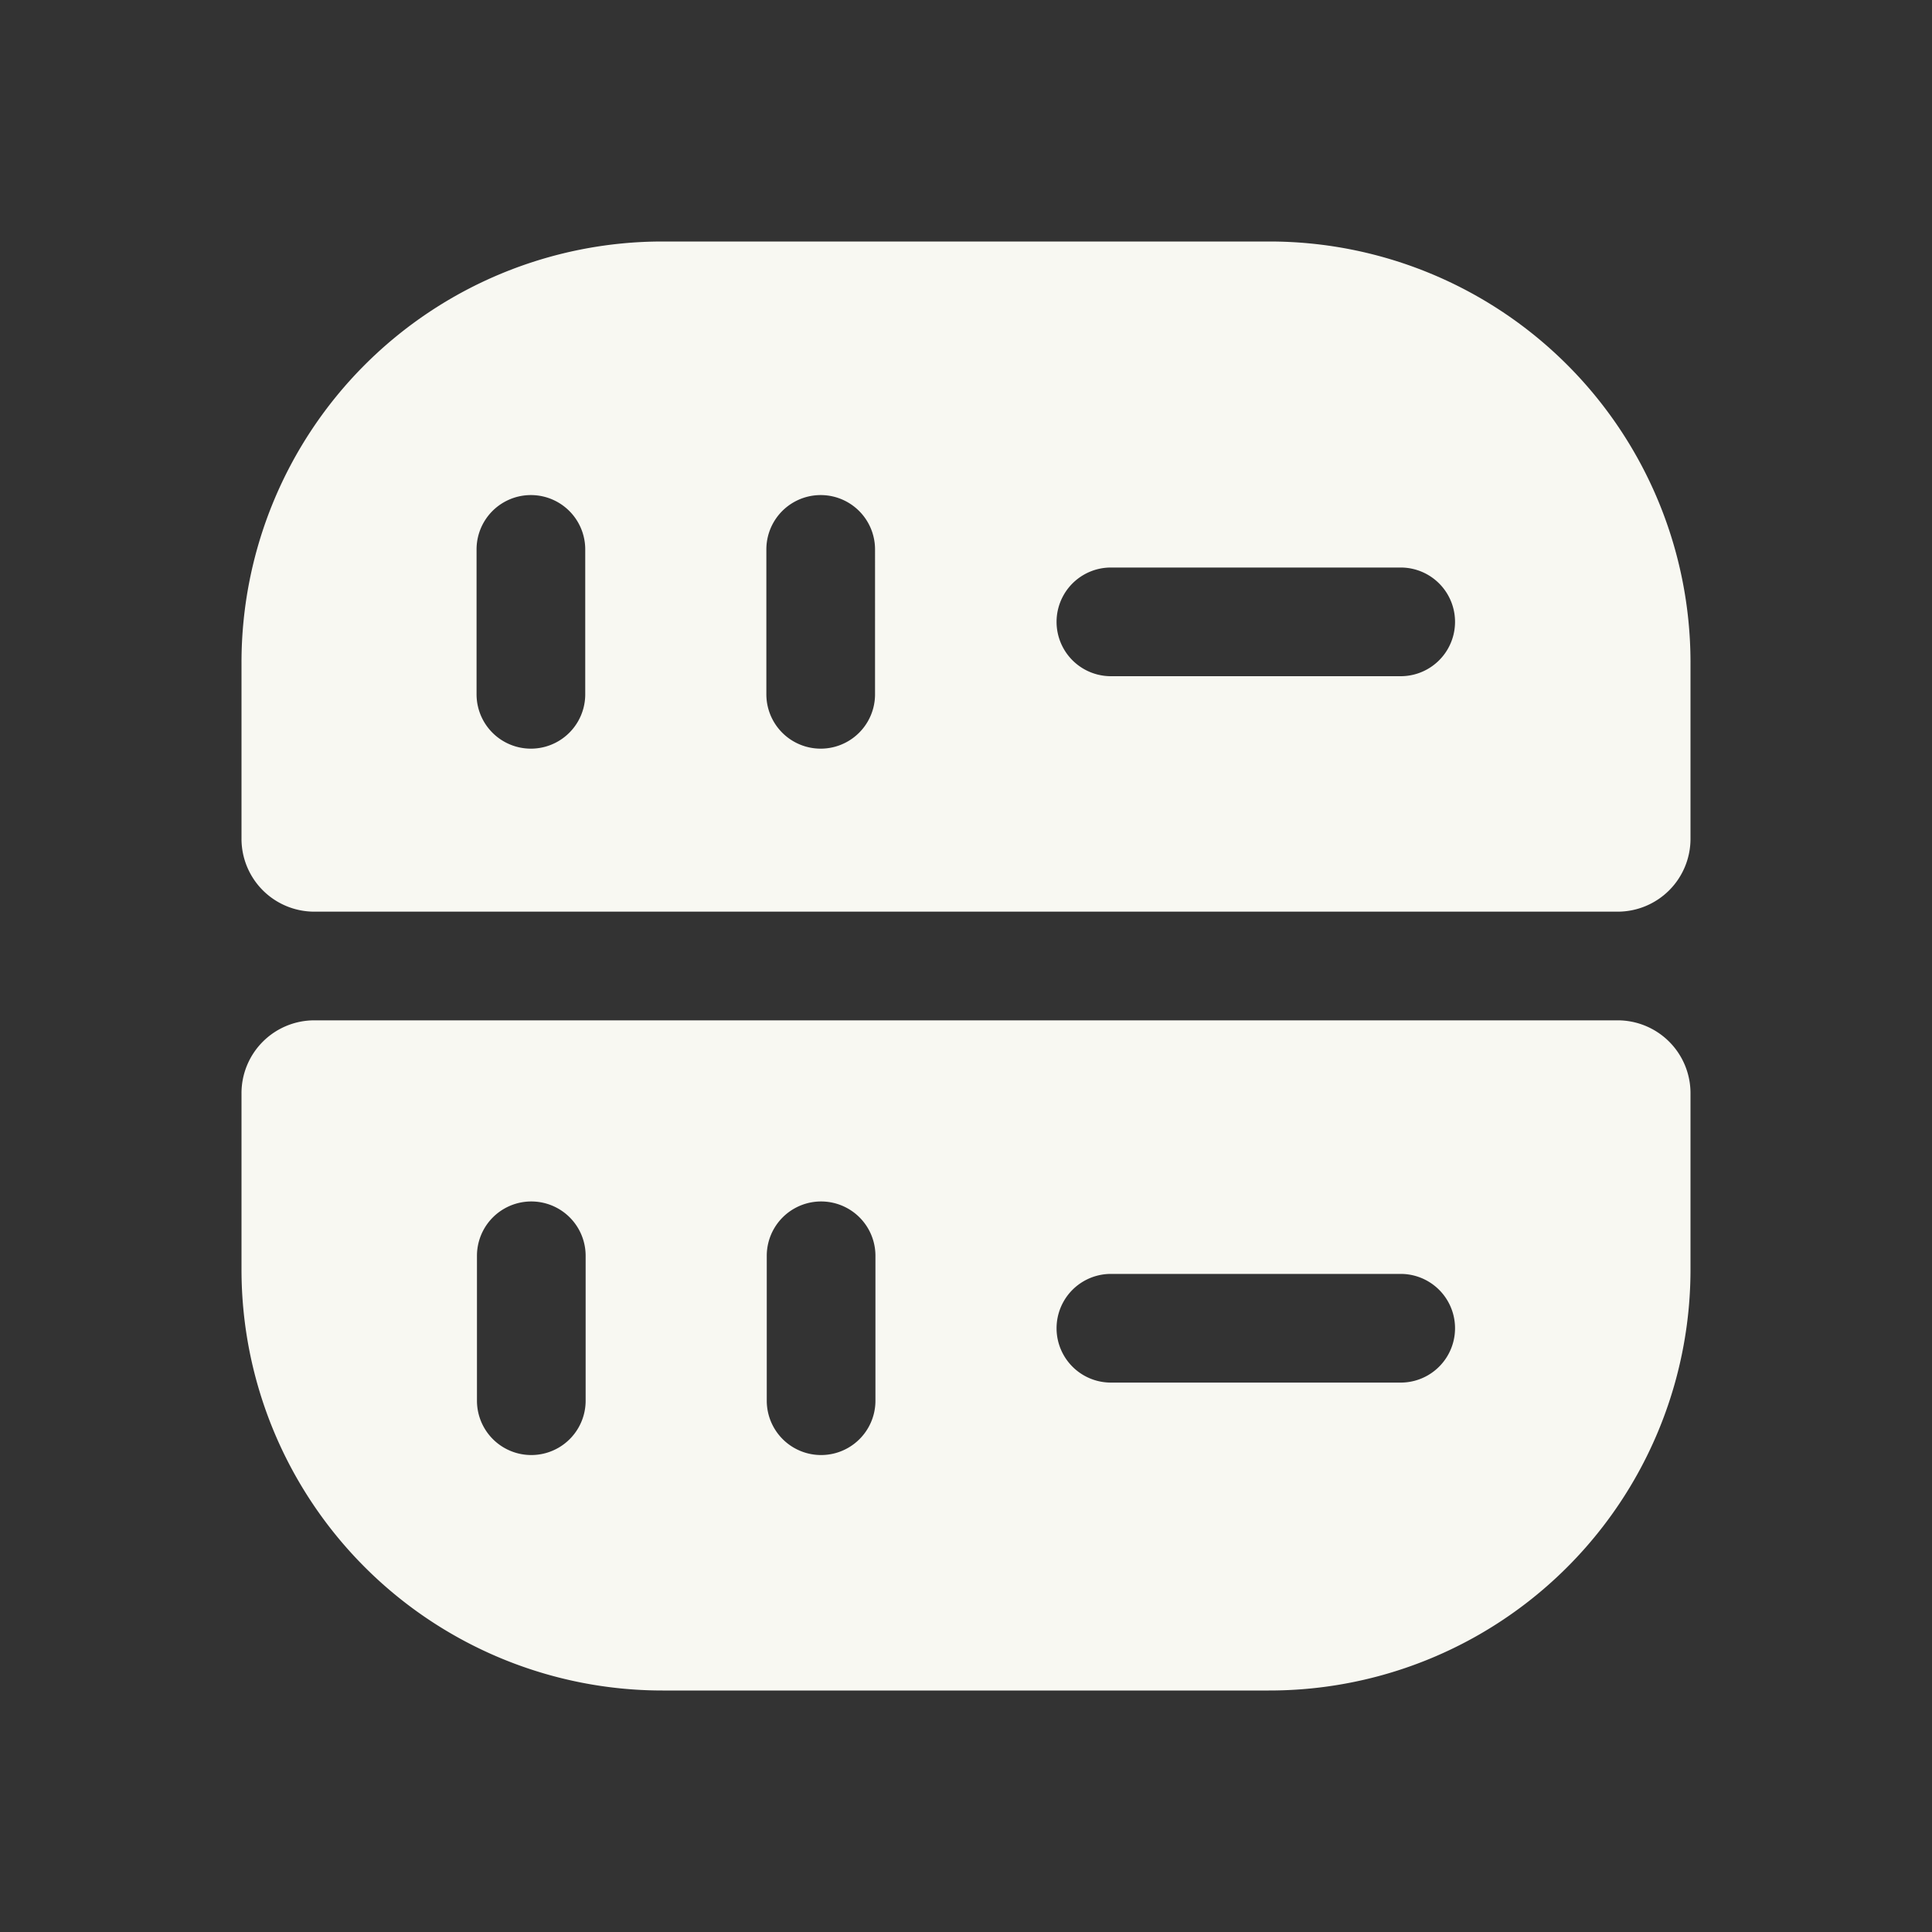 <svg xmlns="http://www.w3.org/2000/svg" viewBox="0 0 48 48"><rect x="0" y="0" width="48" height="48" fill="#333333" stroke="none"/><path d="M31.54,6H16.46A10.46,10.46,0,0,0,6,16.46v4.39a1.81,1.81,0,0,0,1.8,1.8H40.2a1.81,1.81,0,0,0,1.8-1.8V16.46A10.46,10.46,0,0,0,31.54,6Zm-17,11.25a1.35,1.35,0,0,1-2.7,0v-3.6a1.35,1.35,0,0,1,2.7,0Zm7.2,0a1.35,1.35,0,0,1-2.7,0v-3.6a1.35,1.35,0,0,1,2.7,0Zm13-.45H27.6a1.35,1.35,0,1,1,0-2.7h7.2a1.35,1.35,0,1,1,0,2.7Z" fill="#f8f8f2"/><path d="M6,31.54A10.46,10.46,0,0,0,16.46,42H31.52A10.46,10.46,0,0,0,42,31.54V27.15a1.81,1.81,0,0,0-1.8-1.8H7.8A1.81,1.81,0,0,0,6,27.15Zm21.6.11h7.2a1.35,1.35,0,0,1,0,2.7H27.6a1.35,1.35,0,1,1,0-2.7Zm-8.55-.45a1.35,1.35,0,0,1,2.7,0v3.6a1.35,1.35,0,0,1-2.7,0Zm-7.2,0a1.35,1.35,0,0,1,2.7,0v3.6a1.35,1.35,0,0,1-2.7,0Z" fill="#f8f8f2"/></svg>